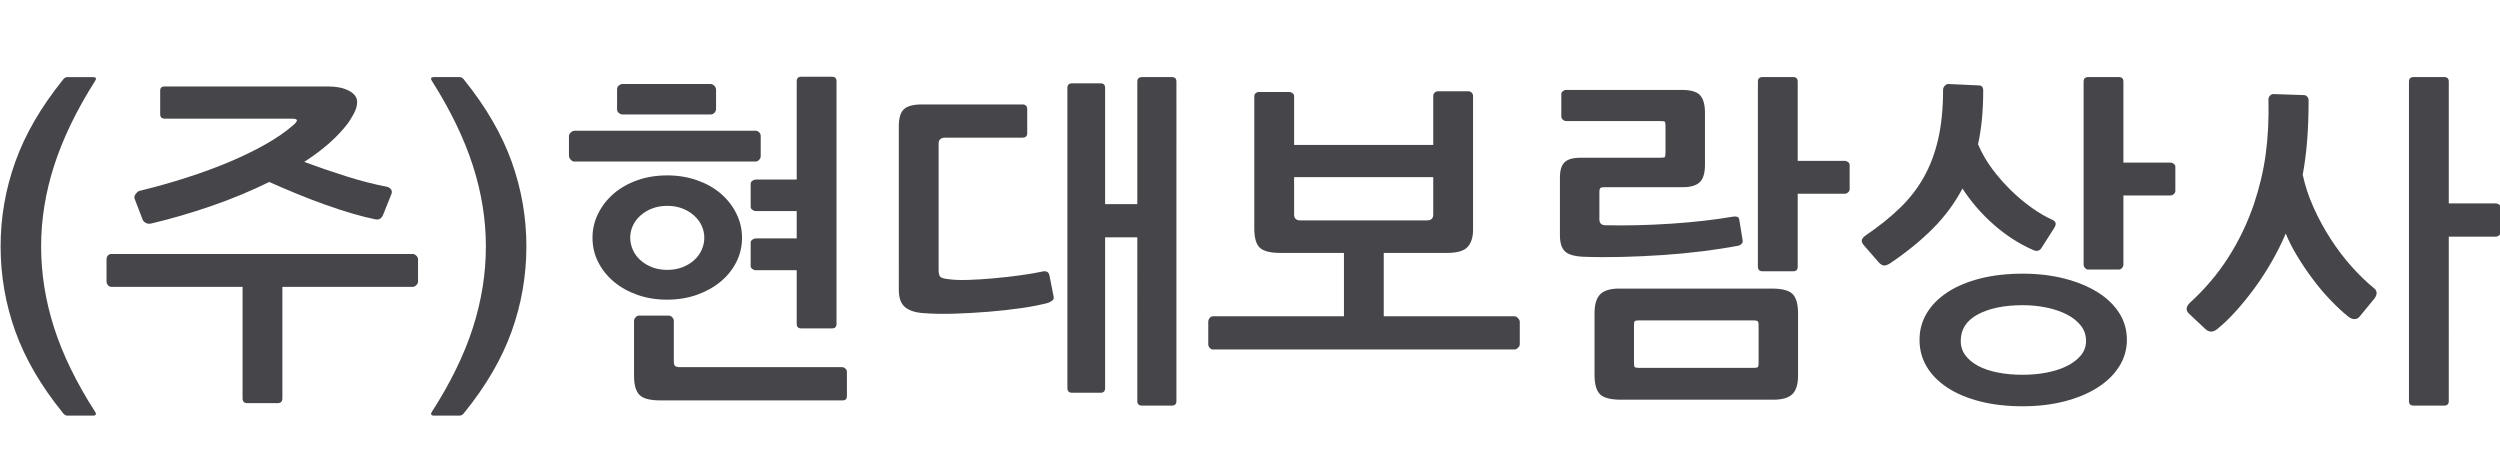 <?xml version="1.0" encoding="utf-8"?>
<!-- Generator: Adobe Illustrator 16.0.0, SVG Export Plug-In . SVG Version: 6.00 Build 0)  -->
<!DOCTYPE svg PUBLIC "-//W3C//DTD SVG 1.1//EN" "http://www.w3.org/Graphics/SVG/1.1/DTD/svg11.dtd">
<svg version="1.1" xmlns="http://www.w3.org/2000/svg" xmlns:xlink="http://www.w3.org/1999/xlink" x="0px" y="0px"
	 width="231.125px" height="44px" viewBox="-38.125 0 231.125 44" enable-background="new -38.125 0 231.125 44"
	 xml:space="preserve">
<g id="레이어_1">
	<title>logo</title>
	<desc>Created with Sketch.</desc>
	<g>
		<path fill="#45454A" d="M-31.892,38.424c-0.171,0-0.32-0.096-0.448-0.289c-2.006-2.475-3.461-4.975-4.368-7.504
			c-0.907-2.527-1.36-5.146-1.36-7.855c0-2.688,0.453-5.296,1.36-7.824c0.907-2.528,2.362-5.04,4.368-7.536
			c0.128-0.192,0.277-0.288,0.448-0.288h2.368c0.277,0,0.341,0.118,0.192,0.352c-1.707,2.688-2.965,5.286-3.776,7.792
			c-0.811,2.507-1.216,5.008-1.216,7.504c0,2.518,0.4,5.023,1.2,7.52s2.064,5.088,3.792,7.776c0.064,0.085,0.085,0.165,0.064,0.24
			c-0.021,0.074-0.107,0.112-0.256,0.112H-31.892z"/>
		<path fill="#45454A" d="M0.364,26.359c-0.107,0.107-0.213,0.16-0.32,0.16h-12.064v10.304c0,0.299-0.149,0.448-0.448,0.448h-2.784
			c-0.299,0-0.448-0.149-0.448-0.448V26.52h-12.128c-0.128,0-0.235-0.053-0.32-0.16c-0.085-0.106-0.128-0.213-0.128-0.32v-2.08
			c0-0.127,0.042-0.24,0.128-0.336c0.085-0.096,0.192-0.144,0.32-0.144H0.044c0.106,0,0.213,0.054,0.32,0.16
			c0.106,0.106,0.16,0.214,0.16,0.319v2.08C0.524,26.146,0.47,26.253,0.364,26.359z M-24.148,20.664
			c-0.192,0.043-0.363,0.021-0.512-0.064c-0.149-0.085-0.246-0.192-0.288-0.32l-0.736-1.92c-0.043-0.128-0.011-0.267,0.096-0.416
			c0.106-0.149,0.213-0.245,0.32-0.288c1.493-0.362,2.954-0.773,4.384-1.232c1.429-0.458,2.763-0.949,4-1.472
			c1.237-0.523,2.352-1.067,3.344-1.632c0.992-0.565,1.818-1.136,2.48-1.712c0.234-0.192,0.362-0.347,0.384-0.464
			c0.021-0.117-0.149-0.176-0.512-0.176H-22.9c-0.277,0-0.416-0.138-0.416-0.416V8.375c0-0.256,0.139-0.384,0.416-0.384h15.04
			c0.832,0,1.499,0.134,2,0.4c0.501,0.267,0.752,0.613,0.752,1.04c0,0.341-0.102,0.699-0.304,1.072
			c-0.203,0.374-0.39,0.678-0.56,0.912c-0.981,1.28-2.326,2.464-4.032,3.552c0.576,0.214,1.189,0.432,1.84,0.656
			c0.65,0.224,1.312,0.443,1.984,0.656c0.672,0.214,1.338,0.406,2,0.576c0.661,0.171,1.28,0.31,1.856,0.416
			c0.149,0.043,0.267,0.123,0.352,0.24c0.085,0.118,0.096,0.262,0.032,0.432l-0.768,1.92c-0.149,0.342-0.384,0.48-0.704,0.416
			c-0.64-0.128-1.36-0.309-2.16-0.544c-0.8-0.234-1.632-0.506-2.496-0.816c-0.864-0.309-1.739-0.645-2.624-1.008
			s-1.733-0.725-2.544-1.088c-1.686,0.832-3.472,1.574-5.36,2.224C-20.484,19.698-22.335,20.237-24.148,20.664z"/>
		<path fill="#45454A" d="M4.812,38.135c-0.128,0.193-0.278,0.289-0.448,0.289H1.995c-0.149,0-0.235-0.038-0.256-0.112
			c-0.021-0.075,0-0.155,0.064-0.24c1.728-2.688,2.992-5.28,3.792-7.776c0.8-2.496,1.2-5.002,1.2-7.52
			c0-2.496-0.406-4.997-1.216-7.504c-0.811-2.506-2.069-5.104-3.776-7.792C1.654,7.245,1.718,7.127,1.995,7.127h2.368
			c0.17,0,0.32,0.096,0.448,0.288c2.005,2.496,3.461,5.008,4.368,7.536c0.907,2.528,1.36,5.136,1.36,7.824
			c0,2.709-0.454,5.328-1.36,7.855C8.272,33.16,6.816,35.66,4.812,38.135z"/>
		<path fill="#45454A" d="M32.059,14.775c-0.096,0.107-0.208,0.16-0.336,0.16H14.955c-0.107,0-0.213-0.059-0.32-0.176
			c-0.107-0.117-0.16-0.24-0.16-0.368v-1.824c0-0.106,0.059-0.213,0.176-0.32c0.117-0.106,0.229-0.16,0.336-0.16h16.736
			c0.128,0,0.24,0.048,0.336,0.144s0.144,0.208,0.144,0.336v1.856C32.203,14.551,32.155,14.669,32.059,14.775z M26.315,16.664
			c0.853,0.299,1.584,0.709,2.192,1.232c0.608,0.523,1.088,1.136,1.44,1.84c0.352,0.704,0.528,1.451,0.528,2.24
			c0,0.812-0.176,1.563-0.528,2.256c-0.352,0.693-0.838,1.296-1.456,1.808c-0.619,0.512-1.35,0.918-2.192,1.217
			s-1.765,0.447-2.768,0.447c-0.982,0-1.894-0.148-2.736-0.447s-1.568-0.705-2.176-1.217s-1.088-1.114-1.44-1.808
			c-0.352-0.692-0.528-1.444-0.528-2.256c0-0.789,0.176-1.536,0.528-2.24s0.832-1.317,1.44-1.84
			c0.608-0.522,1.333-0.933,2.176-1.232s1.765-0.448,2.768-0.448C24.544,16.215,25.461,16.365,26.315,16.664z M27.931,10.423
			c-0.096,0.107-0.219,0.16-0.368,0.16h-8.16c-0.085,0-0.187-0.042-0.304-0.128c-0.118-0.085-0.176-0.203-0.176-0.352V8.279
			c0-0.17,0.059-0.298,0.176-0.384c0.117-0.085,0.218-0.128,0.304-0.128h8.16c0.128,0,0.245,0.053,0.352,0.16
			c0.106,0.107,0.16,0.235,0.16,0.384v1.76C28.075,10.199,28.027,10.317,27.931,10.423z M22.171,19.271
			c-0.416,0.16-0.779,0.379-1.088,0.656c-0.31,0.278-0.544,0.592-0.704,0.944c-0.16,0.352-0.24,0.72-0.24,1.104
			c0,0.384,0.08,0.757,0.24,1.12c0.16,0.363,0.395,0.683,0.704,0.96c0.309,0.277,0.672,0.495,1.088,0.655s0.88,0.24,1.392,0.24
			c0.512,0,0.976-0.08,1.392-0.24s0.778-0.378,1.088-0.655c0.309-0.277,0.544-0.597,0.704-0.96s0.24-0.736,0.24-1.12
			c0-0.384-0.08-0.752-0.24-1.104s-0.395-0.667-0.704-0.944c-0.31-0.277-0.672-0.496-1.088-0.656s-0.88-0.24-1.392-0.24
			C23.051,19.031,22.587,19.111,22.171,19.271z M39.787,37.016H22.923c-0.96,0-1.605-0.172-1.936-0.512
			c-0.331-0.342-0.496-0.928-0.496-1.76v-5.089c0-0.106,0.048-0.213,0.144-0.319c0.096-0.107,0.197-0.16,0.304-0.16h2.752
			c0.128,0,0.24,0.053,0.336,0.16c0.096,0.106,0.144,0.213,0.144,0.319v3.776c0,0.213,0.042,0.352,0.128,0.416
			s0.235,0.096,0.448,0.096h14.976c0.106,0,0.208,0.043,0.304,0.128c0.096,0.085,0.144,0.181,0.144,0.288v2.271
			C40.171,36.888,40.043,37.016,39.787,37.016z M31.275,19.127v-2.144c0-0.106,0.053-0.197,0.16-0.272
			c0.106-0.075,0.213-0.112,0.32-0.112h3.776V7.511c0-0.277,0.138-0.416,0.416-0.416h2.848c0.277,0,0.416,0.139,0.416,0.416v22.432
			c0,0.277-0.139,0.416-0.416,0.416h-2.848c-0.278,0-0.416-0.139-0.416-0.416v-4.96h-3.776c-0.107,0-0.213-0.037-0.32-0.112
			c-0.107-0.074-0.16-0.164-0.16-0.271v-2.176c0-0.106,0.053-0.197,0.16-0.272c0.106-0.074,0.213-0.112,0.32-0.112h3.776v-2.528
			h-3.776c-0.107,0-0.213-0.037-0.32-0.112C31.328,19.325,31.275,19.234,31.275,19.127z"/>
		<path fill="#45454A" d="M59.146,27.799c-0.128,0.086-0.245,0.15-0.352,0.192c-0.704,0.192-1.542,0.358-2.512,0.496
			c-0.971,0.14-1.984,0.251-3.04,0.336c-1.056,0.086-2.107,0.144-3.152,0.177c-1.046,0.031-1.974,0.016-2.784-0.049
			c-0.768-0.042-1.35-0.224-1.744-0.544c-0.395-0.319-0.592-0.853-0.592-1.6V11.671c0-0.747,0.154-1.269,0.464-1.568
			c0.309-0.298,0.869-0.448,1.68-0.448h9.28c0.299,0,0.448,0.15,0.448,0.448v2.208c0,0.277-0.149,0.416-0.448,0.416h-7.136
			c-0.406,0-0.608,0.182-0.608,0.544v11.68c0,0.342,0.059,0.561,0.176,0.656c0.117,0.096,0.378,0.166,0.784,0.208
			c0.448,0.063,1.034,0.085,1.76,0.063c0.725-0.021,1.499-0.068,2.32-0.144c0.821-0.074,1.632-0.165,2.432-0.272
			c0.8-0.105,1.499-0.224,2.096-0.352c0.148-0.043,0.288-0.043,0.416,0s0.213,0.149,0.256,0.32l0.384,1.951
			C59.317,27.576,59.274,27.715,59.146,27.799z M67.019,7.543c0-0.277,0.149-0.416,0.448-0.416h2.752
			c0.277,0,0.416,0.139,0.416,0.416V37.08c0,0.276-0.139,0.416-0.416,0.416h-2.784c-0.277,0-0.416-0.14-0.416-0.416V21.943h-2.976
			v13.92c0,0.299-0.14,0.448-0.416,0.448h-2.624c-0.299,0-0.448-0.149-0.448-0.448V8.12c0-0.277,0.149-0.416,0.448-0.416h2.624
			c0.276,0,0.416,0.139,0.416,0.416v10.752h2.976V7.543z"/>
		<path fill="#45454A" d="M102.219,32.151c-0.107,0.106-0.214,0.16-0.32,0.16H74.026c-0.128,0-0.234-0.054-0.319-0.16
			c-0.086-0.106-0.128-0.213-0.128-0.319v-2.08c0-0.129,0.042-0.246,0.128-0.353c0.085-0.106,0.191-0.16,0.319-0.16h12.097v-5.856
			h-5.856c-0.938,0-1.579-0.159-1.92-0.479c-0.342-0.319-0.512-0.917-0.512-1.792V8.888c0-0.107,0.042-0.197,0.128-0.272
			c0.085-0.074,0.181-0.112,0.288-0.112h2.815c0.106,0,0.208,0.038,0.305,0.112c0.096,0.075,0.144,0.166,0.144,0.272v4.512h12.864
			V8.855c0-0.106,0.042-0.203,0.128-0.288c0.085-0.085,0.181-0.128,0.288-0.128h2.848c0.106,0,0.202,0.043,0.288,0.128
			c0.085,0.085,0.128,0.182,0.128,0.288v12.384c0,0.704-0.171,1.238-0.512,1.601c-0.342,0.363-0.971,0.543-1.888,0.543h-5.856v5.856
			h12.096c0.106,0,0.213,0.06,0.32,0.177c0.106,0.117,0.16,0.229,0.16,0.336v2.08C102.379,31.938,102.325,32.045,102.219,32.151z
			 M94.379,16.375H81.515v3.456c0,0.363,0.192,0.544,0.576,0.544h11.712c0.384,0,0.576-0.181,0.576-0.544V16.375z"/>
		<path fill="#45454A" d="M122.89,22.535c-0.085,0.096-0.182,0.155-0.288,0.176c-1.003,0.192-2.102,0.363-3.296,0.513
			c-1.195,0.149-2.421,0.267-3.68,0.353c-1.259,0.085-2.523,0.143-3.792,0.176c-1.27,0.031-2.47,0.026-3.601-0.017
			c-0.832-0.042-1.397-0.213-1.695-0.512c-0.299-0.299-0.448-0.789-0.448-1.472v-5.344c0-0.661,0.144-1.13,0.432-1.408
			c0.288-0.277,0.773-0.416,1.456-0.416h7.393c0.234,0,0.373-0.021,0.416-0.064c0.042-0.042,0.063-0.181,0.063-0.416v-2.432
			c0-0.234-0.021-0.373-0.063-0.416c-0.043-0.042-0.182-0.064-0.416-0.064h-8.704c-0.107,0-0.208-0.042-0.305-0.128
			c-0.096-0.085-0.144-0.181-0.144-0.288v-2.08c0-0.106,0.048-0.197,0.144-0.272c0.097-0.074,0.197-0.112,0.305-0.112h10.688
			c0.832,0,1.397,0.166,1.696,0.496c0.299,0.331,0.448,0.869,0.448,1.616v4.8c0,0.79-0.166,1.333-0.496,1.632
			c-0.331,0.299-0.838,0.448-1.521,0.448h-7.296c-0.171,0-0.288,0.027-0.352,0.08c-0.064,0.054-0.096,0.176-0.096,0.368v2.528
			c0,0.363,0.191,0.544,0.575,0.544c1.941,0.043,3.957-0.005,6.048-0.144s4.011-0.357,5.761-0.656
			c0.106-0.021,0.218-0.016,0.336,0.016c0.117,0.032,0.187,0.112,0.208,0.24l0.319,1.952
			C123.007,22.338,122.975,22.439,122.89,22.535z M127.578,36.439c-0.353,0.341-0.934,0.512-1.744,0.512h-14.112
			c-0.96,0-1.605-0.171-1.936-0.512c-0.331-0.342-0.496-0.928-0.496-1.76v-5.729c0-0.811,0.176-1.392,0.527-1.744
			c0.353-0.352,0.934-0.527,1.744-0.527h14.112c0.96,0,1.604,0.171,1.936,0.512c0.331,0.342,0.496,0.939,0.496,1.792v5.728
			C128.105,35.521,127.93,36.098,127.578,36.439z M124.458,30.039c0-0.17-0.027-0.282-0.08-0.336
			c-0.054-0.053-0.166-0.08-0.336-0.08h-10.688c-0.171,0-0.282,0.021-0.336,0.064s-0.08,0.149-0.08,0.32v3.584
			c0,0.191,0.026,0.309,0.08,0.352s0.165,0.064,0.336,0.064h10.688c0.17,0,0.282-0.021,0.336-0.064
			c0.053-0.043,0.08-0.16,0.08-0.352V30.039z M132.729,17.784c-0.096,0.085-0.197,0.128-0.304,0.128h-4.352v6.752
			c0,0.277-0.14,0.416-0.416,0.416h-2.849c-0.277,0-0.416-0.149-0.416-0.449V7.543c0-0.277,0.139-0.416,0.416-0.416h2.849
			c0.276,0,0.416,0.139,0.416,0.416v7.328h4.352c0.106,0,0.208,0.038,0.304,0.112c0.097,0.075,0.145,0.166,0.145,0.272v2.24
			C132.874,17.603,132.826,17.698,132.729,17.784z"/>
		<path fill="#45454A" d="M136.617,24.344c-0.277,0.171-0.491,0.234-0.641,0.191c-0.149-0.042-0.288-0.139-0.416-0.287l-1.312-1.504
			c-0.214-0.235-0.294-0.427-0.24-0.577c0.053-0.149,0.176-0.288,0.368-0.416c1.194-0.811,2.24-1.648,3.136-2.512
			c0.896-0.864,1.638-1.818,2.225-2.864c0.586-1.045,1.028-2.224,1.327-3.536s0.448-2.821,0.448-4.528
			c0-0.149,0.053-0.277,0.16-0.384c0.106-0.106,0.213-0.16,0.32-0.16l2.815,0.128c0.277,0,0.416,0.16,0.416,0.48
			c0,1.877-0.16,3.531-0.479,4.96c0.341,0.811,0.784,1.579,1.328,2.304s1.13,1.392,1.76,2c0.629,0.608,1.269,1.141,1.92,1.6
			c0.65,0.459,1.264,0.816,1.84,1.072c0.362,0.149,0.427,0.405,0.192,0.768l-1.12,1.76c-0.192,0.363-0.48,0.447-0.864,0.256
			c-1.302-0.576-2.512-1.36-3.632-2.352c-1.12-0.992-2.075-2.096-2.864-3.312c-0.726,1.365-1.643,2.603-2.752,3.712
			C139.443,22.253,138.132,23.319,136.617,24.344z M158.505,31.416c0,0.896-0.24,1.723-0.72,2.479
			c-0.48,0.757-1.152,1.407-2.017,1.952c-0.863,0.544-1.883,0.965-3.056,1.264c-1.174,0.299-2.453,0.448-3.84,0.448
			c-1.451,0-2.763-0.149-3.937-0.448c-1.173-0.299-2.176-0.72-3.008-1.264c-0.832-0.545-1.472-1.189-1.92-1.936
			c-0.448-0.748-0.672-1.579-0.672-2.496c0-0.896,0.224-1.718,0.672-2.465c0.448-0.746,1.088-1.392,1.92-1.936
			s1.835-0.965,3.008-1.264c1.174-0.299,2.485-0.449,3.937-0.449c1.387,0,2.666,0.15,3.84,0.449
			c1.173,0.299,2.192,0.715,3.056,1.248c0.864,0.533,1.536,1.173,2.017,1.92C158.265,29.666,158.505,30.498,158.505,31.416z
			 M154.729,31.512c0-0.533-0.159-1.003-0.479-1.408s-0.747-0.746-1.28-1.023s-1.151-0.491-1.855-0.641
			c-0.704-0.148-1.451-0.225-2.24-0.225c-1.707,0-3.088,0.283-4.145,0.849c-1.056,0.565-1.584,1.382-1.584,2.448
			c0,0.512,0.145,0.96,0.433,1.344s0.683,0.709,1.184,0.977c0.501,0.266,1.104,0.469,1.809,0.607
			c0.703,0.139,1.472,0.208,2.304,0.208c0.789,0,1.536-0.069,2.24-0.208s1.322-0.342,1.855-0.607c0.533-0.268,0.96-0.593,1.28-0.977
			S154.729,32.023,154.729,31.512z M162.841,17.943c-0.096,0.085-0.197,0.128-0.304,0.128h-4.353v6.4
			c0,0.106-0.043,0.208-0.128,0.304s-0.182,0.145-0.288,0.145h-2.848c-0.107,0-0.203-0.049-0.288-0.145s-0.128-0.208-0.128-0.336
			V7.543c0-0.277,0.139-0.416,0.416-0.416h2.848c0.277,0,0.416,0.139,0.416,0.416v7.488h4.353c0.106,0,0.208,0.038,0.304,0.112
			s0.145,0.166,0.145,0.272v2.24C162.985,17.763,162.937,17.858,162.841,17.943z"/>
		<path fill="#45454A" d="M166.857,30.424c-0.406,0.32-0.779,0.309-1.12-0.032l-1.504-1.408c-0.3-0.298-0.268-0.629,0.096-0.992
			c1.387-1.259,2.57-2.655,3.552-4.192c0.981-1.535,1.771-3.178,2.368-4.927c0.256-0.768,0.475-1.531,0.656-2.288
			c0.181-0.757,0.325-1.525,0.432-2.304c0.106-0.778,0.181-1.589,0.224-2.432s0.054-1.733,0.032-2.672
			c0-0.128,0.048-0.24,0.145-0.336c0.096-0.096,0.196-0.144,0.304-0.144l2.848,0.096c0.106,0,0.203,0.048,0.288,0.144
			c0.085,0.096,0.128,0.208,0.128,0.336c0,1.301-0.043,2.512-0.128,3.632c-0.085,1.12-0.224,2.203-0.416,3.248
			c0.213,1.003,0.544,2.005,0.992,3.008s0.971,1.968,1.568,2.896c0.597,0.928,1.242,1.781,1.936,2.56
			c0.693,0.779,1.381,1.445,2.064,2c0.341,0.256,0.362,0.588,0.063,0.992l-1.344,1.632c-0.107,0.149-0.251,0.235-0.432,0.257
			c-0.182,0.021-0.379-0.043-0.593-0.193c-0.512-0.404-1.056-0.906-1.632-1.504c-0.576-0.596-1.125-1.242-1.647-1.936
			c-0.523-0.693-1.009-1.408-1.456-2.145c-0.448-0.735-0.812-1.444-1.088-2.127c-0.385,0.896-0.822,1.771-1.313,2.624
			c-0.491,0.854-1.014,1.66-1.568,2.416c-0.555,0.758-1.125,1.462-1.712,2.113C168.014,29.395,167.433,29.955,166.857,30.424z
			 M192.921,21.751c-0.096,0.085-0.197,0.128-0.304,0.128h-4.353V37.08c0,0.276-0.139,0.416-0.416,0.416h-2.848
			c-0.277,0-0.416-0.14-0.416-0.416V7.543c0-0.277,0.139-0.416,0.416-0.416h2.848c0.277,0,0.416,0.139,0.416,0.416v11.264h4.353
			c0.106,0,0.208,0.037,0.304,0.112c0.096,0.075,0.145,0.166,0.145,0.272v2.24C193.065,21.56,193.017,21.667,192.921,21.751z"/>
	</g>
</g>
<g id="레이어_2">
</g>
</svg>
